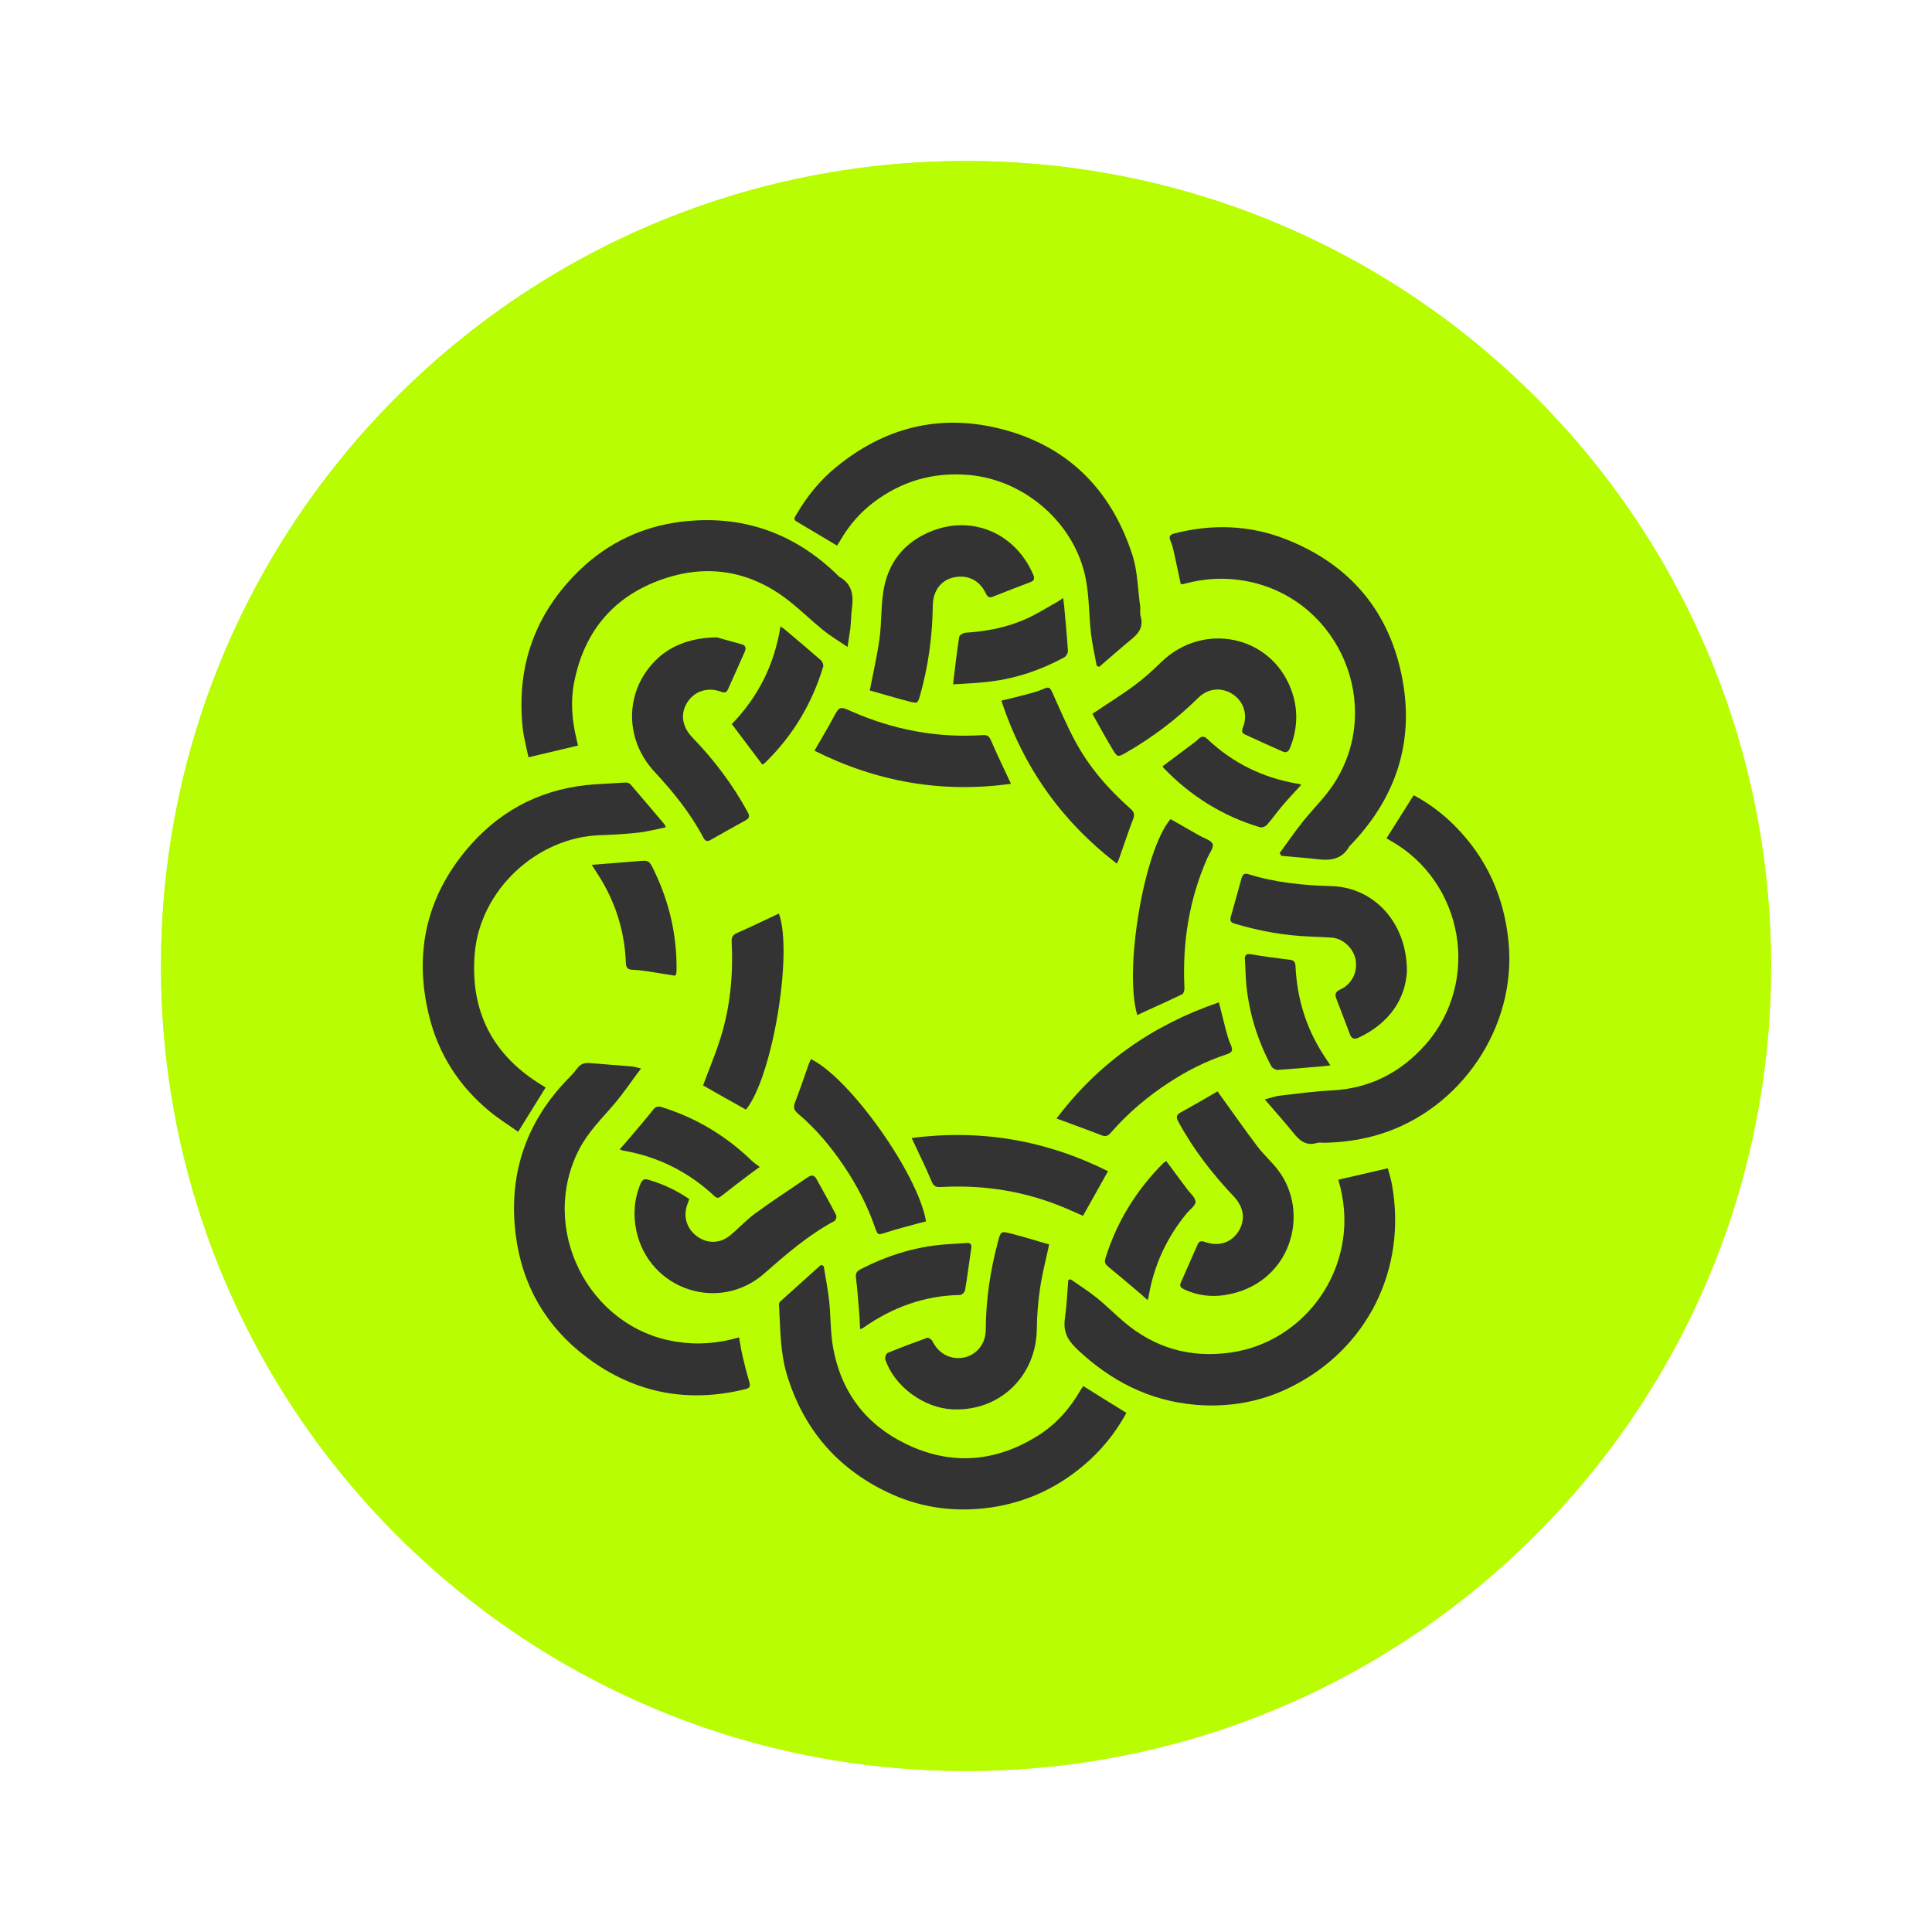 <svg width="32" height="32" viewBox="0 0 32 32" fill="none" xmlns="http://www.w3.org/2000/svg">
<path d="M15.999 29.333C8.635 29.333 2.666 23.364 2.666 16C2.666 8.636 8.635 2.667 15.999 2.667C23.363 2.667 29.333 8.636 29.333 16C29.333 23.364 23.363 29.333 15.999 29.333ZM14.666 21.333V24H17.333V21.333H18.666C19.285 21.333 19.892 21.161 20.419 20.835C20.945 20.51 21.371 20.044 21.647 19.491C21.924 18.937 22.041 18.317 21.986 17.701C21.93 17.084 21.704 16.495 21.333 16C21.704 15.505 21.93 14.916 21.986 14.299C22.041 13.683 21.924 13.063 21.647 12.509C21.371 11.956 20.945 11.49 20.419 11.165C19.892 10.839 19.285 10.667 18.666 10.667H17.333V8H14.666V10.667H10.666V21.333H14.666ZM13.333 17.333H18.666C18.843 17.333 19.012 17.404 19.137 17.529C19.262 17.654 19.333 17.823 19.333 18C19.333 18.177 19.262 18.346 19.137 18.471C19.012 18.596 18.843 18.667 18.666 18.667H13.333V17.333ZM13.333 13.333H18.666C18.843 13.333 19.012 13.404 19.137 13.529C19.262 13.654 19.333 13.823 19.333 14C19.333 14.177 19.262 14.346 19.137 14.471C19.012 14.596 18.843 14.667 18.666 14.667H13.333V13.333Z" fill="#B9FD02"/>
<path d="M2.668 16C2.668 23.364 8.637 29.333 16.001 29.333C23.365 29.333 29.335 23.364 29.335 16C29.335 8.636 23.365 2.667 16.001 2.667C8.637 2.667 2.668 8.636 2.668 16Z" fill="#B9FD02"/>
<path d="M10.617 17.698C10.463 17.902 10.334 18.096 10.185 18.273C9.977 18.518 9.745 18.742 9.594 19.034C8.916 20.343 9.739 21.986 11.188 22.221C11.541 22.279 11.886 22.255 12.241 22.151C12.26 22.257 12.275 22.357 12.298 22.455C12.332 22.6 12.368 22.745 12.411 22.888C12.43 22.956 12.426 22.988 12.347 23.008C11.395 23.244 10.517 23.076 9.732 22.492C9.05 21.984 8.648 21.294 8.542 20.452C8.42 19.482 8.693 18.627 9.369 17.909C9.432 17.843 9.5 17.779 9.554 17.704C9.609 17.623 9.679 17.6 9.77 17.608C10.002 17.627 10.236 17.645 10.468 17.664C10.506 17.666 10.542 17.679 10.617 17.698Z" fill="#333333"/>
<path d="M14.038 10.716C13.889 10.614 13.759 10.537 13.642 10.444C13.466 10.301 13.302 10.143 13.128 10C12.458 9.446 11.701 9.316 10.898 9.621C10.124 9.915 9.662 10.497 9.507 11.317C9.448 11.627 9.475 11.934 9.548 12.236C9.556 12.272 9.565 12.311 9.573 12.349C9.301 12.413 9.037 12.475 8.753 12.543C8.721 12.387 8.678 12.23 8.659 12.07C8.546 11.038 8.861 10.156 9.607 9.437C10.073 8.99 10.64 8.721 11.28 8.642C12.279 8.519 13.147 8.819 13.872 9.525C13.882 9.535 13.891 9.548 13.904 9.555C14.106 9.668 14.14 9.849 14.112 10.062C14.097 10.177 14.097 10.296 14.084 10.412C14.072 10.497 14.057 10.586 14.038 10.716Z" fill="#333333"/>
<path d="M17.732 21.189C17.872 21.287 18.019 21.379 18.153 21.486C18.31 21.611 18.453 21.756 18.606 21.886C19.12 22.328 19.718 22.498 20.385 22.402C21.342 22.266 22.097 21.5 22.243 20.539C22.294 20.205 22.265 19.874 22.167 19.54C22.435 19.478 22.7 19.416 22.987 19.35C23.009 19.433 23.038 19.525 23.055 19.62C23.306 21.012 22.654 22.336 21.389 22.969C20.893 23.219 20.36 23.314 19.803 23.268C19.031 23.201 18.393 22.871 17.836 22.343C17.675 22.189 17.607 22.046 17.639 21.833C17.668 21.624 17.677 21.413 17.694 21.202C17.709 21.198 17.721 21.194 17.732 21.189Z" fill="#333333"/>
<path d="M17.943 22.958C18.186 23.11 18.417 23.255 18.657 23.402C18.473 23.738 18.237 24.03 17.943 24.276C17.461 24.683 16.901 24.921 16.279 24.985C15.73 25.041 15.199 24.956 14.697 24.715C13.855 24.312 13.302 23.657 13.032 22.764C12.92 22.389 12.926 21.999 12.903 21.615C12.9 21.596 12.909 21.569 12.922 21.558C13.147 21.355 13.373 21.153 13.598 20.95C13.613 20.957 13.628 20.963 13.643 20.97C13.674 21.163 13.713 21.357 13.734 21.554C13.761 21.803 13.753 22.059 13.796 22.306C13.925 23.044 14.331 23.589 15.003 23.915C15.758 24.282 16.5 24.218 17.206 23.77C17.503 23.581 17.729 23.319 17.905 23.012C17.918 22.994 17.93 22.977 17.943 22.958Z" fill="#333333"/>
<path d="M20.949 18.21C21.053 18.182 21.123 18.157 21.194 18.148C21.481 18.114 21.77 18.076 22.059 18.061C22.686 18.029 23.198 17.766 23.609 17.304C24.536 16.255 24.244 14.599 23.022 13.919C23.003 13.908 22.986 13.898 22.965 13.885C23.113 13.648 23.262 13.414 23.415 13.171C23.662 13.303 23.887 13.469 24.089 13.672C24.621 14.204 24.912 14.846 24.986 15.599C25.125 17.018 24.191 18.367 22.871 18.781C22.567 18.877 22.257 18.92 21.942 18.928C21.899 18.928 21.855 18.92 21.814 18.93C21.636 18.986 21.525 18.894 21.423 18.764C21.274 18.581 21.119 18.408 20.949 18.21Z" fill="#333333"/>
<path d="M13.864 9.037C13.63 8.899 13.413 8.766 13.194 8.638C13.128 8.6 13.169 8.562 13.19 8.523C13.364 8.223 13.581 7.956 13.849 7.737C14.64 7.087 15.541 6.854 16.534 7.093C17.661 7.364 18.396 8.089 18.754 9.186C18.843 9.459 18.845 9.758 18.885 10.045C18.892 10.099 18.877 10.154 18.892 10.205C18.939 10.369 18.875 10.478 18.752 10.578C18.567 10.73 18.388 10.889 18.207 11.045C18.192 11.039 18.18 11.034 18.165 11.028C18.133 10.851 18.092 10.676 18.071 10.499C18.037 10.201 18.041 9.894 17.986 9.6C17.814 8.677 16.981 7.948 16.047 7.867C15.458 7.816 14.933 7.969 14.466 8.323C14.247 8.489 14.068 8.696 13.928 8.935C13.906 8.973 13.883 9.007 13.864 9.037Z" fill="#333333"/>
<path d="M21.195 14.13C21.321 13.959 21.44 13.784 21.57 13.62C21.748 13.396 21.961 13.194 22.112 12.953C22.909 11.681 22.197 9.984 20.738 9.645C20.371 9.56 20.009 9.568 19.646 9.662C19.625 9.668 19.605 9.673 19.584 9.677C19.578 9.679 19.571 9.673 19.556 9.671C19.52 9.504 19.486 9.336 19.448 9.167C19.433 9.099 19.418 9.027 19.389 8.963C19.35 8.878 19.386 8.852 19.461 8.833C20.079 8.677 20.692 8.696 21.287 8.927C22.358 9.344 23.022 10.129 23.23 11.259C23.426 12.32 23.105 13.243 22.352 14.015C22.35 14.017 22.346 14.019 22.346 14.023C22.229 14.23 22.042 14.258 21.831 14.232C21.629 14.209 21.425 14.194 21.223 14.175C21.212 14.158 21.204 14.145 21.195 14.13Z" fill="#333333"/>
<path d="M9.037 18.013C8.886 18.256 8.741 18.49 8.582 18.746C8.429 18.637 8.265 18.535 8.116 18.413C7.608 17.996 7.264 17.465 7.107 16.826C6.845 15.76 7.073 14.803 7.804 13.984C8.346 13.377 9.037 13.046 9.853 12.991C10.023 12.98 10.191 12.97 10.361 12.961C10.389 12.959 10.427 12.972 10.444 12.993C10.633 13.212 10.82 13.434 11.008 13.656C11.014 13.662 11.016 13.675 11.027 13.703C10.876 13.733 10.729 13.773 10.58 13.79C10.37 13.814 10.157 13.826 9.945 13.833C8.892 13.865 7.951 14.743 7.863 15.794C7.783 16.755 8.163 17.488 8.994 17.985C9.007 17.994 9.022 18.004 9.037 18.013Z" fill="#333333"/>
<path d="M18.094 11.823C18.34 11.657 18.572 11.514 18.791 11.352C18.946 11.237 19.093 11.105 19.231 10.969C19.928 10.289 21.049 10.521 21.385 11.42C21.506 11.742 21.495 12.066 21.368 12.386C21.34 12.454 21.302 12.475 21.238 12.445C21.032 12.354 20.826 12.26 20.622 12.166C20.57 12.143 20.564 12.111 20.585 12.055C20.672 11.844 20.602 11.623 20.422 11.501C20.237 11.378 20.009 11.397 19.848 11.557C19.488 11.912 19.089 12.215 18.649 12.467C18.515 12.543 18.508 12.545 18.43 12.415C18.313 12.222 18.204 12.019 18.094 11.823Z" fill="#333333"/>
<path d="M11.417 19.861C11.405 19.893 11.394 19.919 11.386 19.944C11.311 20.145 11.371 20.347 11.541 20.475C11.709 20.601 11.925 20.601 12.091 20.464C12.234 20.347 12.357 20.209 12.506 20.1C12.791 19.891 13.088 19.699 13.38 19.499C13.441 19.456 13.486 19.461 13.524 19.529C13.633 19.727 13.745 19.925 13.849 20.125C13.862 20.149 13.843 20.213 13.82 20.224C13.388 20.456 13.025 20.771 12.659 21.093C11.911 21.749 10.754 21.364 10.541 20.39C10.484 20.128 10.503 19.859 10.61 19.606C10.635 19.546 10.665 19.518 10.739 19.54C10.979 19.61 11.205 19.716 11.417 19.861Z" fill="#333333"/>
<path d="M11.874 10.557C11.963 10.583 12.125 10.627 12.286 10.672C12.348 10.689 12.361 10.734 12.337 10.79C12.246 11 12.15 11.209 12.057 11.418C12.036 11.467 12.006 11.48 11.948 11.459C11.721 11.373 11.498 11.448 11.381 11.638C11.264 11.829 11.298 12.038 11.47 12.217C11.829 12.588 12.137 12.997 12.384 13.451C12.418 13.513 12.416 13.551 12.35 13.587C12.155 13.694 11.961 13.803 11.768 13.913C11.71 13.945 11.68 13.928 11.651 13.875C11.436 13.468 11.149 13.114 10.836 12.778C10.318 12.215 10.354 11.393 10.907 10.892C11.136 10.685 11.468 10.559 11.874 10.557Z" fill="#333333"/>
<path d="M20.166 18.077C20.4 18.401 20.608 18.699 20.827 18.989C20.929 19.125 21.059 19.238 21.163 19.373C21.718 20.089 21.382 21.278 20.289 21.45C20.06 21.486 19.83 21.457 19.615 21.357C19.562 21.331 19.53 21.305 19.558 21.244C19.651 21.033 19.743 20.824 19.836 20.613C19.86 20.557 19.896 20.549 19.955 20.57C20.181 20.651 20.387 20.587 20.508 20.404C20.631 20.216 20.61 20.003 20.438 19.82C20.081 19.443 19.764 19.036 19.517 18.578C19.479 18.505 19.479 18.469 19.554 18.426C19.764 18.311 19.974 18.188 20.166 18.077Z" fill="#333333"/>
<path d="M23.303 16.083C23.28 16.544 23.016 16.942 22.512 17.183C22.444 17.215 22.393 17.217 22.361 17.136C22.287 16.938 22.21 16.74 22.134 16.541C22.104 16.467 22.121 16.424 22.202 16.388C22.395 16.301 22.493 16.09 22.451 15.885C22.41 15.695 22.236 15.54 22.049 15.529C21.93 15.523 21.808 15.516 21.689 15.512C21.271 15.495 20.86 15.421 20.459 15.301C20.39 15.282 20.365 15.257 20.386 15.184C20.448 14.973 20.503 14.762 20.563 14.549C20.58 14.492 20.605 14.455 20.677 14.479C21.124 14.619 21.583 14.664 22.049 14.677C22.752 14.694 23.303 15.278 23.303 16.083Z" fill="#333333"/>
<path d="M14.406 11.436C14.466 11.129 14.53 10.854 14.568 10.575C14.602 10.326 14.591 10.072 14.627 9.823C14.697 9.316 14.987 8.962 15.461 8.785C16.135 8.536 16.821 8.847 17.11 9.51C17.138 9.574 17.138 9.616 17.066 9.642C16.857 9.721 16.651 9.802 16.445 9.883C16.39 9.904 16.358 9.891 16.33 9.832C16.228 9.612 16.028 9.514 15.799 9.563C15.592 9.606 15.454 9.78 15.45 10.026C15.444 10.528 15.378 11.023 15.242 11.507C15.201 11.649 15.201 11.656 15.063 11.62C14.84 11.562 14.619 11.496 14.406 11.436Z" fill="#333333"/>
<path d="M17.377 20.612C17.324 20.865 17.263 21.091 17.229 21.321C17.195 21.549 17.175 21.779 17.173 22.009C17.165 22.794 16.557 23.38 15.777 23.343C15.3 23.322 14.809 22.96 14.663 22.515C14.652 22.485 14.678 22.419 14.703 22.408C14.918 22.319 15.137 22.238 15.356 22.159C15.377 22.15 15.43 22.186 15.443 22.212C15.545 22.421 15.743 22.527 15.966 22.485C16.172 22.444 16.325 22.261 16.327 22.031C16.329 21.53 16.402 21.042 16.531 20.561C16.576 20.396 16.578 20.39 16.738 20.43C16.95 20.484 17.163 20.55 17.377 20.612Z" fill="#333333"/>
<path d="M16.745 12.982C15.599 13.141 14.521 12.95 13.49 12.434C13.597 12.246 13.701 12.076 13.796 11.899C13.907 11.694 13.903 11.694 14.111 11.786C14.802 12.089 15.523 12.225 16.275 12.176C16.345 12.172 16.381 12.187 16.411 12.257C16.513 12.494 16.626 12.728 16.745 12.982Z" fill="#333333"/>
<path d="M15.1 18.849C16.245 18.7 17.323 18.885 18.352 19.399C18.214 19.646 18.078 19.887 17.938 20.138C17.846 20.098 17.753 20.055 17.655 20.014C16.992 19.731 16.299 19.62 15.58 19.661C15.506 19.665 15.467 19.65 15.435 19.578C15.334 19.337 15.219 19.102 15.1 18.849Z" fill="#333333"/>
<path d="M17.5 18.526C18.197 17.601 19.097 16.975 20.189 16.602C20.232 16.768 20.266 16.917 20.306 17.067C20.328 17.148 20.351 17.231 20.387 17.309C20.425 17.395 20.41 17.433 20.317 17.463C19.979 17.574 19.664 17.733 19.367 17.927C19.005 18.162 18.68 18.439 18.397 18.763C18.35 18.816 18.312 18.831 18.244 18.803C18.004 18.709 17.762 18.624 17.5 18.526Z" fill="#333333"/>
<path d="M18.837 16.812C18.612 16.064 18.95 14.074 19.388 13.567C19.55 13.659 19.711 13.752 19.873 13.844C19.947 13.886 20.062 13.916 20.085 13.98C20.107 14.036 20.032 14.132 19.998 14.21C19.696 14.894 19.582 15.613 19.618 16.358C19.62 16.395 19.607 16.454 19.584 16.467C19.339 16.584 19.09 16.695 18.837 16.812Z" fill="#333333"/>
<path d="M12.901 15.131C13.139 15.788 12.79 17.852 12.355 18.379C12.117 18.245 11.876 18.11 11.645 17.978C11.74 17.72 11.847 17.469 11.929 17.209C12.095 16.687 12.146 16.148 12.119 15.602C12.114 15.523 12.136 15.483 12.212 15.451C12.442 15.351 12.667 15.24 12.901 15.131Z" fill="#333333"/>
<path d="M13.431 17.542C14.077 17.855 15.206 19.445 15.338 20.229C15.293 20.242 15.246 20.253 15.2 20.265C15.025 20.314 14.851 20.357 14.679 20.413C14.539 20.457 14.541 20.464 14.492 20.327C14.366 19.967 14.192 19.63 13.979 19.315C13.763 18.993 13.516 18.697 13.218 18.446C13.152 18.39 13.135 18.341 13.169 18.256C13.252 18.045 13.322 17.83 13.399 17.615C13.408 17.593 13.418 17.57 13.431 17.542Z" fill="#333333"/>
<path d="M16.586 11.604C16.73 11.57 16.867 11.538 17.003 11.501C17.102 11.474 17.203 11.448 17.296 11.405C17.381 11.367 17.4 11.403 17.432 11.474C17.553 11.744 17.67 12.019 17.811 12.281C18.042 12.71 18.359 13.072 18.723 13.394C18.782 13.445 18.799 13.488 18.769 13.564C18.684 13.786 18.61 14.012 18.531 14.235C18.525 14.255 18.514 14.272 18.497 14.304C17.581 13.598 16.947 12.705 16.586 11.604Z" fill="#333333"/>
<path d="M14.246 22.014C14.242 21.924 14.239 21.847 14.233 21.771C14.216 21.57 14.203 21.368 14.178 21.168C14.169 21.095 14.186 21.059 14.25 21.025C14.722 20.78 15.22 20.631 15.751 20.605C15.836 20.601 15.921 20.594 16.006 20.588C16.07 20.584 16.098 20.605 16.087 20.675C16.053 20.905 16.023 21.138 15.985 21.368C15.981 21.4 15.932 21.449 15.902 21.449C15.309 21.459 14.78 21.654 14.299 21.992C14.29 22.003 14.28 22.003 14.246 22.014Z" fill="#333333"/>
<path d="M10.264 19.036C10.313 18.98 10.351 18.94 10.387 18.897C10.531 18.727 10.678 18.558 10.816 18.384C10.859 18.328 10.895 18.318 10.959 18.337C11.529 18.514 12.024 18.812 12.451 19.225C12.487 19.259 12.53 19.287 12.583 19.328C12.498 19.39 12.441 19.432 12.383 19.475C12.239 19.583 12.096 19.694 11.954 19.805C11.913 19.837 11.886 19.858 11.837 19.814C11.405 19.411 10.901 19.157 10.319 19.057C10.306 19.055 10.296 19.049 10.264 19.036Z" fill="#333333"/>
<path d="M21.554 12.998C21.441 13.121 21.339 13.228 21.244 13.341C21.154 13.445 21.076 13.56 20.984 13.662C20.961 13.69 20.903 13.711 20.872 13.703C20.251 13.518 19.721 13.185 19.273 12.72C19.267 12.714 19.262 12.703 19.256 12.693C19.43 12.561 19.607 12.431 19.781 12.299C19.806 12.279 19.832 12.26 19.853 12.237C19.904 12.186 19.945 12.192 19.998 12.241C20.419 12.639 20.916 12.882 21.486 12.98C21.501 12.978 21.516 12.985 21.554 12.998Z" fill="#333333"/>
<path d="M15.785 11.335C15.819 11.053 15.849 10.802 15.887 10.55C15.892 10.521 15.953 10.482 15.989 10.48C16.338 10.459 16.678 10.393 16.997 10.25C17.173 10.171 17.339 10.065 17.509 9.971C17.539 9.954 17.567 9.934 17.609 9.905C17.616 9.954 17.62 9.986 17.624 10.02C17.648 10.273 17.671 10.527 17.688 10.78C17.69 10.815 17.66 10.868 17.631 10.885C17.214 11.113 16.767 11.258 16.293 11.3C16.127 11.318 15.957 11.324 15.785 11.335Z" fill="#333333"/>
<path d="M19.009 21.534C18.958 21.489 18.922 21.457 18.886 21.425C18.71 21.276 18.535 21.127 18.357 20.982C18.31 20.943 18.289 20.911 18.308 20.847C18.495 20.238 18.82 19.714 19.269 19.264C19.282 19.251 19.299 19.245 19.318 19.232C19.432 19.388 19.547 19.539 19.66 19.692C19.711 19.763 19.8 19.835 19.802 19.905C19.802 19.969 19.707 20.035 19.651 20.102C19.324 20.502 19.113 20.956 19.026 21.467C19.024 21.487 19.018 21.499 19.009 21.534Z" fill="#333333"/>
<path d="M22.036 17.646C21.964 17.655 21.911 17.661 21.858 17.665C21.626 17.684 21.394 17.706 21.162 17.721C21.128 17.723 21.075 17.693 21.058 17.661C20.833 17.241 20.692 16.794 20.644 16.319C20.629 16.182 20.631 16.041 20.62 15.905C20.614 15.824 20.633 15.79 20.727 15.807C20.939 15.843 21.152 15.871 21.366 15.897C21.441 15.905 21.456 15.946 21.458 16.01C21.483 16.529 21.628 17.013 21.909 17.454C21.947 17.514 21.987 17.572 22.036 17.646Z" fill="#333333"/>
<path d="M12.625 12.662C12.457 12.439 12.293 12.221 12.121 11.993C12.555 11.546 12.827 11.011 12.927 10.376C12.965 10.402 12.989 10.416 13.008 10.434C13.205 10.6 13.403 10.766 13.597 10.936C13.622 10.958 13.643 11.013 13.635 11.041C13.448 11.661 13.124 12.198 12.657 12.648C12.65 12.654 12.64 12.656 12.625 12.662Z" fill="#333333"/>
<path d="M9.801 14.324C10.043 14.305 10.275 14.288 10.507 14.268C10.517 14.268 10.528 14.268 10.539 14.266C10.749 14.245 10.751 14.245 10.84 14.433C11.083 14.94 11.208 15.475 11.206 16.037C11.206 16.065 11.204 16.095 11.202 16.122C11.2 16.133 11.193 16.142 11.183 16.161C11.036 16.137 10.887 16.114 10.736 16.09C10.653 16.078 10.568 16.065 10.483 16.063C10.398 16.061 10.368 16.031 10.366 15.944C10.349 15.49 10.23 15.061 10.011 14.663C9.95 14.55 9.875 14.443 9.801 14.324Z" fill="#333333"/>
</svg>
